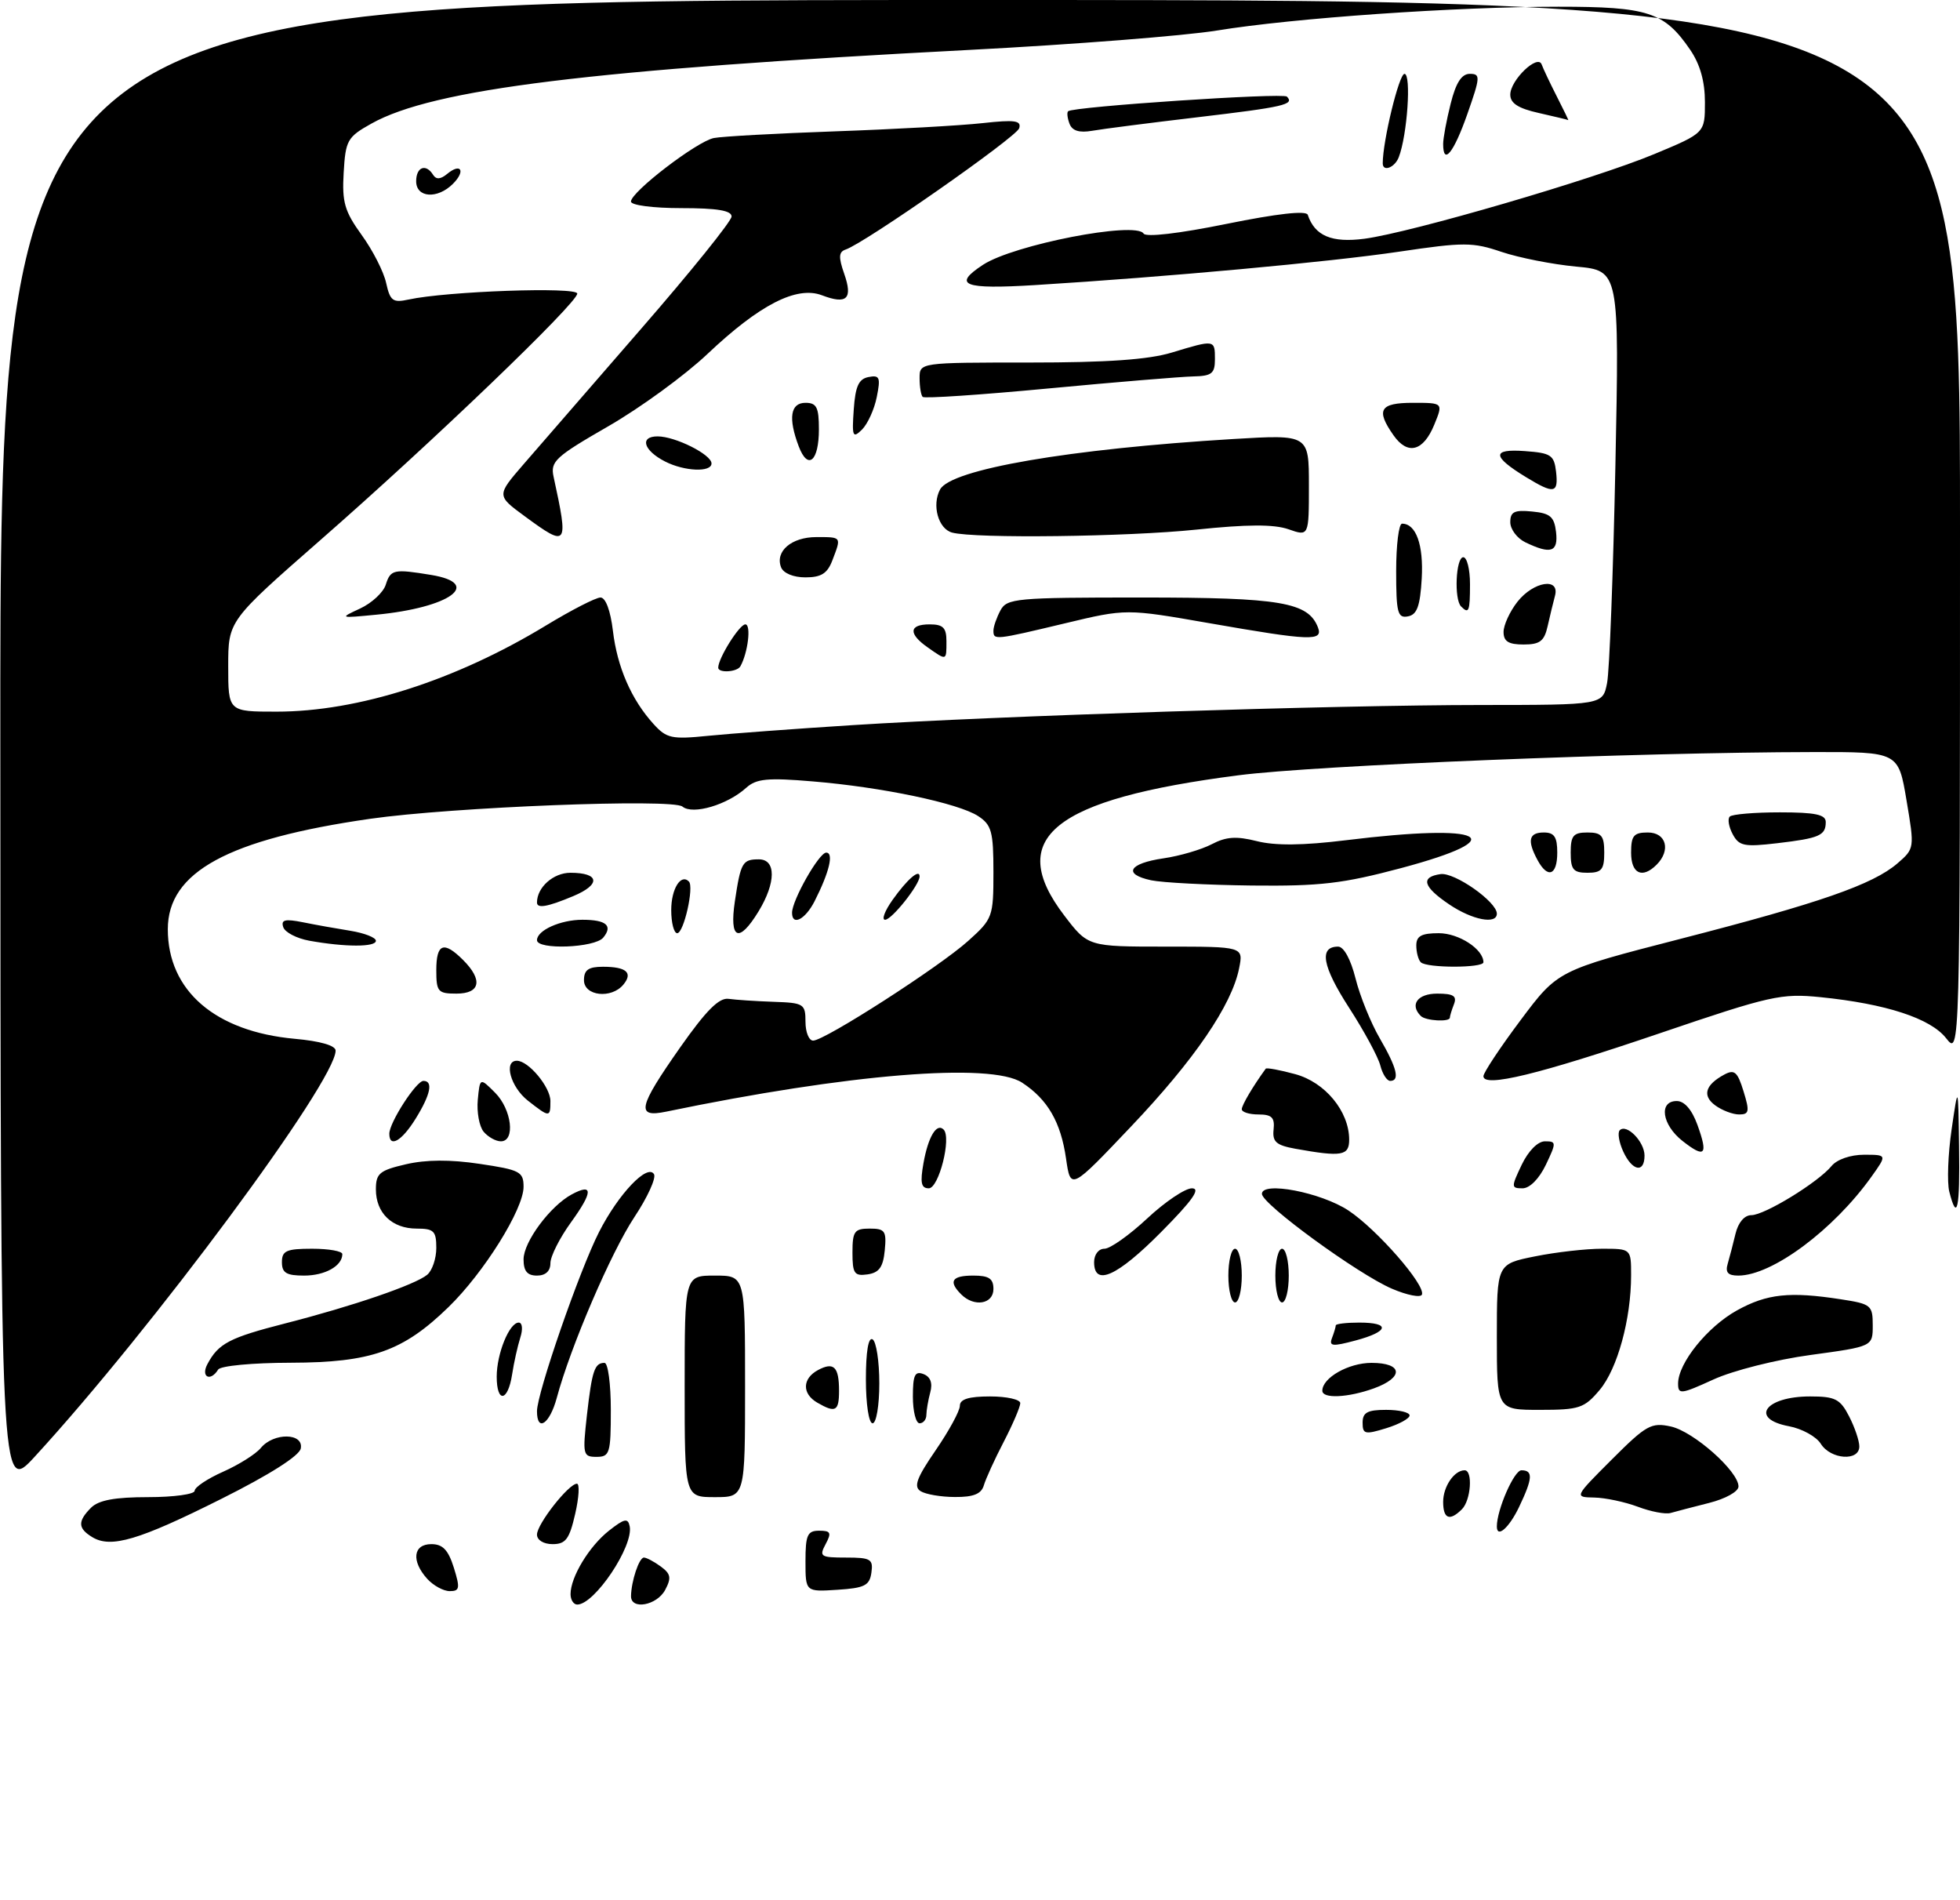 <?xml version="1.0" encoding="UTF-8" standalone="no"?>
<!DOCTYPE svg PUBLIC "-//W3C//DTD SVG 1.1//EN" "http://www.w3.org/Graphics/SVG/1.1/DTD/svg11.dtd" >
<svg xmlns="http://www.w3.org/2000/svg" xmlns:xlink="http://www.w3.org/1999/xlink" version="1.1" viewBox="0 0 292 283">
 <g >
 <path fill="currentColor"
d=" M 85.00 237.45 C 85.00 234.90 87.77 230.32 90.73 227.99 C 93.02 226.19 93.55 226.07 93.81 227.34 C 94.41 230.30 88.58 239.00 86.00 239.00 C 85.45 239.00 85.00 238.30 85.00 237.45 Z  M 94.01 237.75 C 94.04 235.53 95.21 232.00 95.93 232.00 C 96.31 232.00 97.44 232.60 98.44 233.33 C 99.94 234.43 100.05 235.03 99.09 236.83 C 97.85 239.14 93.99 239.84 94.01 237.75 Z  M 63.65 235.17 C 61.25 232.52 61.54 230.00 64.26 230.00 C 65.96 230.00 66.78 230.86 67.61 233.50 C 68.56 236.55 68.49 237.00 67.01 237.00 C 66.07 237.00 64.57 236.18 63.65 235.17 Z  M 120.00 232.55 C 120.00 228.64 120.29 228.00 122.04 228.00 C 123.76 228.00 123.91 228.30 123.00 230.00 C 122.01 231.85 122.24 232.00 126.03 232.00 C 129.72 232.00 130.11 232.23 129.82 234.25 C 129.55 236.17 128.80 236.54 124.75 236.80 C 120.00 237.11 120.00 237.11 120.00 232.55 Z  M 13.75 228.96 C 11.59 227.65 11.55 226.60 13.57 224.57 C 14.70 223.45 17.11 223.00 22.07 223.00 C 25.88 223.00 29.00 222.57 29.00 222.05 C 29.00 221.52 30.91 220.25 33.25 219.21 C 35.59 218.17 38.12 216.58 38.87 215.66 C 40.78 213.36 45.26 213.42 44.81 215.75 C 44.60 216.84 40.17 219.66 32.99 223.25 C 20.70 229.41 16.53 230.65 13.75 228.96 Z  M 80.00 228.58 C 80.00 227.01 84.72 221.00 85.95 221.00 C 86.37 221.00 86.26 223.03 85.69 225.50 C 84.83 229.25 84.28 230.00 82.33 230.00 C 80.98 230.00 80.00 229.40 80.00 228.58 Z  M 223.00 227.37 C 223.00 224.87 225.57 219.00 226.66 219.00 C 228.43 219.00 228.35 220.20 226.31 224.47 C 224.83 227.57 223.00 229.18 223.00 227.37 Z  M 215.00 223.70 C 215.00 221.43 216.65 219.00 218.20 219.00 C 219.45 219.00 219.14 223.46 217.80 224.80 C 215.97 226.63 215.00 226.24 215.00 223.70 Z  M 244.00 224.43 C 242.07 223.71 239.15 223.09 237.51 223.06 C 234.52 223.00 234.52 223.00 240.13 217.39 C 245.26 212.26 246.01 211.84 248.93 212.48 C 252.32 213.23 259.00 219.15 259.00 221.41 C 259.00 222.17 257.08 223.24 254.63 223.86 C 252.22 224.47 249.64 225.14 248.88 225.36 C 248.12 225.58 245.93 225.16 244.00 224.43 Z  M 102.00 206.50 C 102.00 190.00 102.00 190.00 106.50 190.00 C 111.00 190.00 111.00 190.00 111.00 206.50 C 111.00 223.00 111.00 223.00 106.50 223.00 C 102.00 223.00 102.00 223.00 102.00 206.50 Z  M 137.15 222.11 C 136.08 221.44 136.56 220.14 139.40 216.01 C 141.38 213.13 143.00 210.15 143.00 209.39 C 143.00 208.41 144.33 208.00 147.50 208.00 C 149.97 208.00 152.00 208.45 152.00 209.00 C 152.00 209.55 150.89 212.14 149.54 214.75 C 148.18 217.36 146.85 220.29 146.57 221.25 C 146.20 222.52 145.03 223.00 142.28 222.98 C 140.20 222.98 137.89 222.58 137.15 222.11 Z  M 0.05 111.25 C 0.00 0.00 0.00 0.00 146.00 0.00 C 292.00 0.00 292.00 0.00 292.00 78.63 C 292.00 157.27 292.00 157.27 289.93 154.64 C 287.60 151.68 280.99 149.52 271.23 148.53 C 265.37 147.94 263.78 148.29 247.23 153.92 C 229.22 160.04 221.00 162.04 221.00 160.30 C 221.00 159.78 223.49 156.02 226.54 151.95 C 232.08 144.55 232.08 144.55 250.29 139.86 C 271.09 134.51 279.00 131.76 282.67 128.61 C 285.23 126.40 285.24 126.35 284.03 119.20 C 282.82 112.00 282.82 112.00 270.16 112.02 C 243.78 112.06 196.03 113.99 184.50 115.48 C 156.86 119.04 149.72 124.79 158.55 136.36 C 162.09 141.00 162.09 141.00 173.67 141.00 C 185.25 141.00 185.25 141.00 184.60 144.24 C 183.51 149.71 177.92 157.89 168.50 167.80 C 159.50 177.28 159.50 177.28 158.82 172.58 C 158.04 167.14 156.08 163.75 152.27 161.26 C 147.61 158.22 126.40 159.95 99.25 165.58 C 94.71 166.52 95.04 164.98 101.34 156.00 C 105.21 150.50 107.13 148.57 108.55 148.78 C 109.62 148.93 112.64 149.13 115.25 149.22 C 119.75 149.37 120.00 149.53 120.00 152.19 C 120.00 153.74 120.51 155.00 121.14 155.00 C 122.86 155.00 139.97 144.00 144.25 140.14 C 147.89 136.87 148.00 136.57 148.00 129.91 C 148.00 123.88 147.73 122.87 145.73 121.56 C 142.80 119.64 131.38 117.24 121.06 116.39 C 114.34 115.82 112.67 115.99 111.17 117.34 C 108.36 119.89 103.20 121.41 101.67 120.14 C 100.20 118.92 67.37 120.21 55.15 121.96 C 33.95 125.01 25.00 129.89 25.00 138.41 C 25.00 147.56 32.05 153.65 43.91 154.73 C 47.70 155.07 50.00 155.73 50.00 156.49 C 50.00 161.07 22.65 197.96 5.15 217.00 C 0.09 222.50 0.09 222.50 0.05 111.25 Z  M 127.00 108.01 C 148.61 106.63 198.96 105.02 220.64 105.01 C 238.77 105.00 238.77 105.00 239.42 101.75 C 239.78 99.96 240.33 85.41 240.66 69.41 C 241.25 40.31 241.25 40.31 234.82 39.71 C 231.29 39.38 226.29 38.39 223.70 37.52 C 219.41 36.06 218.07 36.06 208.50 37.48 C 198.06 39.03 173.81 41.25 154.25 42.46 C 143.52 43.12 141.83 42.47 146.45 39.44 C 151.01 36.45 169.21 32.91 170.37 34.79 C 170.72 35.36 175.64 34.79 182.72 33.35 C 190.31 31.81 194.61 31.33 194.83 32.00 C 195.88 35.14 198.41 36.20 203.28 35.56 C 210.27 34.63 237.51 26.68 246.46 22.95 C 254.00 19.81 254.00 19.81 254.00 15.22 C 254.00 12.12 253.28 9.58 251.80 7.41 C 247.95 1.79 245.53 1.00 232.18 1.00 C 216.94 1.00 192.64 2.69 181.28 4.55 C 176.45 5.33 159.90 6.63 144.50 7.43 C 87.99 10.37 64.54 13.26 55.35 18.40 C 51.75 20.41 51.48 20.88 51.20 25.72 C 50.94 30.12 51.34 31.48 53.88 35.00 C 55.52 37.26 57.17 40.48 57.53 42.16 C 58.12 44.82 58.53 45.12 60.85 44.62 C 66.52 43.38 86.00 42.69 86.00 43.73 C 86.00 45.14 64.39 65.88 47.69 80.48 C 34.00 92.47 34.00 92.47 34.00 99.23 C 34.00 106.00 34.00 106.00 41.19 106.00 C 53.33 106.00 67.88 101.35 81.37 93.15 C 85.13 90.87 88.77 89.00 89.46 89.00 C 90.23 89.00 90.95 90.95 91.31 93.95 C 91.95 99.36 94.06 104.21 97.37 107.85 C 99.30 109.98 100.07 110.15 105.50 109.60 C 108.80 109.27 118.47 108.55 127.00 108.01 Z  M 87.44 210.78 C 88.20 204.14 88.58 203.00 90.06 203.00 C 90.58 203.00 91.00 206.15 91.00 210.00 C 91.00 216.47 90.84 217.00 88.87 217.00 C 86.85 217.00 86.78 216.68 87.44 210.78 Z  M 271.26 215.05 C 270.59 213.98 268.46 212.80 266.52 212.44 C 260.59 211.33 262.95 208.00 269.67 208.00 C 273.40 208.00 274.15 208.38 275.47 210.95 C 276.31 212.57 277.00 214.60 277.00 215.45 C 277.00 217.70 272.73 217.40 271.26 215.05 Z  M 203.00 211.91 C 203.00 210.39 203.72 210.00 206.50 210.00 C 208.43 210.00 210.00 210.37 210.00 210.83 C 210.00 211.29 208.43 212.15 206.50 212.74 C 203.35 213.71 203.00 213.62 203.00 211.91 Z  M 80.00 210.20 C 80.00 207.50 86.33 189.23 89.25 183.50 C 92.14 177.83 96.45 173.30 97.43 174.89 C 97.78 175.46 96.47 178.34 94.51 181.29 C 91.05 186.51 84.99 200.60 82.94 208.24 C 81.89 212.12 80.00 213.38 80.00 210.20 Z  M 129.00 205.44 C 129.00 201.32 129.37 199.11 130.00 199.50 C 130.55 199.84 131.00 202.79 131.00 206.06 C 131.00 209.35 130.55 212.00 130.00 212.00 C 129.43 212.00 129.00 209.15 129.00 205.44 Z  M 136.00 208.03 C 136.00 204.82 136.30 204.18 137.58 204.67 C 138.62 205.07 138.97 206.00 138.59 207.39 C 138.28 208.55 138.02 210.06 138.01 210.75 C 138.01 211.44 137.55 212.00 137.00 212.00 C 136.45 212.00 136.00 210.21 136.00 208.03 Z  M 121.75 208.92 C 119.46 207.59 119.52 205.33 121.87 204.07 C 124.22 202.81 125.00 203.58 125.00 207.17 C 125.00 210.22 124.47 210.50 121.75 208.92 Z  M 223.00 199.14 C 223.00 188.28 223.00 188.28 228.67 187.14 C 231.78 186.51 236.28 186.00 238.67 186.00 C 243.00 186.00 243.00 186.00 243.00 189.95 C 243.00 196.48 240.97 203.88 238.32 207.03 C 236.03 209.75 235.29 210.00 229.41 210.00 C 223.00 210.00 223.00 210.00 223.00 199.14 Z  M 74.00 205.05 C 74.00 201.63 75.88 197.00 77.28 197.00 C 77.82 197.00 77.92 197.98 77.51 199.25 C 77.12 200.49 76.56 202.96 76.29 204.75 C 75.66 208.81 74.00 209.02 74.00 205.05 Z  M 197.00 207.15 C 197.00 205.22 200.91 203.00 204.33 203.00 C 209.00 203.00 209.20 205.16 204.68 206.80 C 200.82 208.19 197.00 208.37 197.00 207.15 Z  M 250.00 206.09 C 250.00 203.04 254.37 197.62 258.78 195.18 C 263.25 192.71 266.62 192.35 274.25 193.53 C 278.76 194.22 279.00 194.42 279.00 197.41 C 279.00 200.56 279.00 200.56 269.76 201.82 C 264.60 202.52 258.19 204.14 255.26 205.48 C 250.42 207.69 250.00 207.74 250.00 206.09 Z  M 30.91 203.17 C 32.55 200.10 34.18 199.25 42.50 197.12 C 52.52 194.56 61.86 191.36 63.64 189.88 C 64.39 189.26 65.00 187.46 65.00 185.88 C 65.00 183.36 64.63 183.00 62.07 183.00 C 58.41 183.00 56.00 180.68 56.00 177.16 C 56.00 174.78 56.54 174.33 60.47 173.42 C 63.47 172.72 67.09 172.70 71.47 173.36 C 77.47 174.25 78.00 174.53 78.00 176.78 C 78.00 180.11 72.10 189.56 66.81 194.70 C 60.04 201.28 55.31 202.95 43.31 202.98 C 37.62 202.99 32.85 203.44 32.50 204.00 C 31.34 205.87 29.87 205.10 30.91 203.17 Z  M 198.44 199.30 C 198.75 198.49 199.00 197.65 199.00 197.42 C 199.00 197.19 200.57 197.00 202.50 197.00 C 207.21 197.00 206.93 198.34 201.94 199.67 C 198.50 200.59 197.97 200.53 198.44 199.30 Z  M 143.20 192.80 C 141.25 190.85 141.80 190.00 145.00 190.00 C 147.33 190.00 148.00 190.44 148.00 192.00 C 148.00 194.26 145.13 194.73 143.20 192.80 Z  M 183.00 190.00 C 183.00 187.80 183.45 186.00 184.00 186.00 C 184.55 186.00 185.00 187.80 185.00 190.00 C 185.00 192.20 184.55 194.00 184.00 194.00 C 183.45 194.00 183.00 192.20 183.00 190.00 Z  M 190.00 190.00 C 190.00 187.80 190.45 186.00 191.00 186.00 C 191.55 186.00 192.00 187.80 192.00 190.00 C 192.00 192.20 191.55 194.00 191.00 194.00 C 190.45 194.00 190.00 192.20 190.00 190.00 Z  M 207.36 191.95 C 202.32 189.79 188.00 179.35 188.00 177.83 C 188.00 175.91 196.81 177.61 200.90 180.31 C 205.14 183.12 212.39 191.41 211.84 192.83 C 211.65 193.32 209.64 192.93 207.36 191.95 Z  M 42.00 188.00 C 42.00 186.30 42.67 186.00 46.50 186.00 C 48.98 186.00 51.00 186.36 51.00 186.80 C 51.00 188.56 48.43 190.00 45.30 190.00 C 42.67 190.00 42.00 189.60 42.00 188.00 Z  M 78.00 187.58 C 78.00 184.97 81.98 179.62 85.19 177.90 C 88.39 176.18 88.35 177.53 85.07 182.06 C 83.38 184.39 82.00 187.13 82.00 188.15 C 82.00 189.33 81.28 190.00 80.00 190.00 C 78.55 190.00 78.00 189.33 78.00 187.58 Z  M 127.00 186.57 C 127.00 183.41 127.29 183.00 129.56 183.00 C 131.85 183.00 132.09 183.35 131.81 186.25 C 131.57 188.74 130.97 189.57 129.25 189.82 C 127.28 190.10 127.00 189.70 127.00 186.57 Z  M 163.00 188.00 C 163.00 186.86 163.67 186.00 164.54 186.00 C 165.39 186.00 168.25 183.97 170.90 181.50 C 173.54 179.03 176.55 177.00 177.57 177.00 C 178.93 177.00 177.67 178.79 173.00 183.50 C 166.43 190.13 163.00 191.67 163.00 188.00 Z  M 257.39 188.25 C 257.67 187.29 258.20 185.26 258.56 183.75 C 258.96 182.09 259.89 181.00 260.91 181.00 C 262.89 181.00 270.87 176.11 272.87 173.67 C 273.67 172.70 275.69 172.00 277.69 172.00 C 281.14 172.00 281.14 172.00 278.83 175.24 C 273.16 183.20 264.01 190.00 258.97 190.00 C 257.43 190.00 257.01 189.53 257.39 188.25 Z  M 290.40 177.48 C 290.06 176.09 290.21 171.93 290.75 168.23 C 291.73 161.50 291.73 161.50 291.86 170.75 C 292.00 180.09 291.57 182.10 290.40 177.48 Z  M 137.58 173.25 C 138.28 169.32 139.54 167.21 140.58 168.25 C 141.78 169.45 139.87 177.00 138.37 177.00 C 137.23 177.00 137.06 176.17 137.58 173.25 Z  M 226.70 173.50 C 227.70 171.42 229.10 170.00 230.17 170.00 C 231.88 170.00 231.88 170.18 230.30 173.50 C 229.30 175.58 227.90 177.00 226.83 177.00 C 225.12 177.00 225.12 176.82 226.70 173.50 Z  M 241.82 171.50 C 241.19 170.12 240.96 168.70 241.31 168.35 C 242.33 167.33 245.00 170.06 245.00 172.12 C 245.00 174.80 243.16 174.44 241.82 171.50 Z  M 193.00 171.11 C 190.13 170.59 189.54 170.08 189.74 168.24 C 189.93 166.46 189.47 166.00 187.49 166.00 C 186.12 166.00 185.00 165.65 185.00 165.22 C 185.00 164.61 186.67 161.79 188.57 159.18 C 188.69 159.01 190.66 159.37 192.94 159.99 C 197.41 161.19 200.99 165.53 201.00 169.75 C 201.00 172.16 199.90 172.35 193.00 171.11 Z  M 250.65 169.94 C 247.59 167.53 247.08 164.00 249.80 164.00 C 250.95 164.00 252.06 165.28 252.89 167.57 C 254.51 172.06 254.01 172.58 250.65 169.94 Z  M 58.00 168.87 C 58.00 167.21 62.01 161.00 63.08 161.00 C 64.57 161.00 64.15 163.03 61.92 166.63 C 59.85 169.98 58.00 171.03 58.00 168.87 Z  M 72.05 168.57 C 71.40 167.78 71.01 165.64 71.18 163.82 C 71.50 160.50 71.50 160.50 73.75 162.75 C 76.24 165.24 76.81 170.00 74.62 170.00 C 73.86 170.00 72.71 169.35 72.05 168.57 Z  M 78.63 163.93 C 76.07 161.91 74.99 158.00 77.00 158.00 C 78.74 158.00 82.00 161.92 82.00 164.00 C 82.00 166.48 81.88 166.48 78.63 163.93 Z  M 255.54 164.65 C 253.56 163.20 254.04 161.59 256.90 160.05 C 258.40 159.25 258.86 159.65 259.75 162.55 C 260.68 165.55 260.59 166.00 259.10 166.00 C 258.15 166.00 256.55 165.39 255.54 164.65 Z  M 205.64 158.71 C 205.32 157.44 203.22 153.56 200.97 150.08 C 196.99 143.92 196.47 141.00 199.35 141.00 C 200.20 141.00 201.23 142.88 201.95 145.75 C 202.60 148.36 204.23 152.38 205.57 154.68 C 208.12 159.07 208.59 161.00 207.11 161.00 C 206.62 161.00 205.96 159.97 205.64 158.71 Z  M 211.67 151.33 C 209.98 149.65 211.19 148.00 214.11 148.00 C 216.53 148.00 217.08 148.35 216.61 149.58 C 216.27 150.45 216.00 151.35 216.00 151.58 C 216.00 152.26 212.39 152.06 211.67 151.33 Z  M 65.00 144.50 C 65.00 140.53 66.11 140.11 69.00 143.00 C 71.97 145.97 71.56 148.00 68.00 148.00 C 65.24 148.00 65.00 147.72 65.00 144.50 Z  M 87.00 146.00 C 87.00 144.47 87.67 144.00 89.83 144.00 C 93.32 144.00 94.33 144.89 92.87 146.66 C 91.08 148.82 87.00 148.36 87.00 146.00 Z  M 211.67 143.33 C 211.30 142.97 211.00 141.84 211.00 140.83 C 211.00 139.42 211.77 139.00 214.35 139.00 C 217.34 139.00 221.00 141.38 221.00 143.33 C 221.00 144.20 212.54 144.21 211.67 143.33 Z  M 46.08 140.12 C 44.20 139.78 42.45 138.87 42.20 138.10 C 41.83 137.00 42.46 136.84 45.12 137.37 C 46.98 137.75 50.19 138.32 52.25 138.65 C 54.31 138.99 56.00 139.65 56.00 140.13 C 56.00 141.09 51.41 141.08 46.08 140.12 Z  M 80.00 140.04 C 80.00 138.57 83.51 137.00 86.77 137.00 C 90.31 137.00 91.34 137.88 89.87 139.66 C 88.60 141.19 80.00 141.51 80.00 140.04 Z  M 100.00 135.56 C 100.00 132.40 101.43 130.09 102.63 131.30 C 103.43 132.10 101.87 139.00 100.89 139.00 C 100.40 139.00 100.00 137.45 100.00 135.56 Z  M 109.48 134.25 C 110.35 128.45 110.61 128.00 113.06 128.00 C 115.64 128.00 115.61 131.48 113.01 135.75 C 110.07 140.57 108.63 139.95 109.48 134.25 Z  M 118.00 135.96 C 118.00 134.08 122.02 127.00 123.09 127.00 C 124.25 127.00 123.55 129.92 121.35 134.25 C 119.96 136.97 118.00 137.97 118.00 135.96 Z  M 132.98 134.03 C 135.15 130.98 137.00 129.37 137.00 130.54 C 137.00 131.79 132.86 137.00 131.86 137.00 C 131.31 137.00 131.82 135.66 132.98 134.03 Z  M 215.90 134.71 C 212.00 132.08 211.59 130.63 214.61 130.20 C 216.70 129.90 223.00 134.32 223.00 136.09 C 223.00 137.74 219.35 137.04 215.90 134.71 Z  M 80.00 134.43 C 80.00 132.17 82.44 130.00 84.98 130.00 C 89.33 130.00 89.55 131.74 85.42 133.47 C 81.55 135.09 80.00 135.36 80.00 134.43 Z  M 171.50 131.12 C 167.25 130.21 168.15 128.61 173.33 127.85 C 175.75 127.50 178.98 126.55 180.52 125.75 C 182.67 124.62 184.19 124.52 187.25 125.29 C 189.98 125.98 194.11 125.94 200.54 125.15 C 221.34 122.59 225.66 124.78 208.75 129.30 C 200.04 131.62 196.69 132.01 186.50 131.90 C 179.90 131.82 173.15 131.47 171.50 131.12 Z  M 229.04 128.07 C 227.49 125.18 227.77 124.00 230.00 124.00 C 231.56 124.00 232.00 124.67 232.00 127.00 C 232.00 130.41 230.57 130.93 229.04 128.07 Z  M 234.00 127.00 C 234.00 124.47 234.39 124.00 236.50 124.00 C 238.61 124.00 239.00 124.47 239.00 127.00 C 239.00 129.53 238.61 130.00 236.50 130.00 C 234.39 130.00 234.00 129.53 234.00 127.00 Z  M 243.00 127.00 C 243.00 124.47 243.39 124.00 245.50 124.00 C 248.24 124.00 248.95 126.65 246.80 128.80 C 244.67 130.93 243.00 130.15 243.00 127.00 Z  M 258.14 124.26 C 257.55 123.16 257.35 121.98 257.70 121.63 C 258.05 121.28 261.41 121.00 265.17 121.00 C 270.45 121.00 272.00 121.33 272.00 122.44 C 272.00 124.45 271.06 124.86 264.74 125.60 C 259.86 126.17 259.08 126.02 258.14 124.26 Z  M 107.00 99.45 C 107.00 98.04 110.16 93.00 111.04 93.00 C 111.94 93.00 111.43 97.24 110.30 99.25 C 109.82 100.11 107.00 100.28 107.00 99.45 Z  M 138.22 96.44 C 135.29 94.39 135.41 93.00 138.50 93.00 C 140.50 93.00 141.00 93.50 141.00 95.50 C 141.00 98.45 141.06 98.43 138.22 96.44 Z  M 224.00 94.13 C 224.00 93.11 224.93 91.08 226.07 89.63 C 228.47 86.59 232.42 85.97 231.66 88.75 C 231.40 89.71 230.91 91.74 230.57 93.25 C 230.07 95.50 229.42 96.00 226.98 96.00 C 224.74 96.00 224.00 95.54 224.00 94.13 Z  M 148.00 93.93 C 148.00 93.35 148.47 92.00 149.04 90.93 C 150.01 89.12 151.32 89.00 170.08 89.00 C 190.81 89.00 194.90 89.70 196.35 93.46 C 197.14 95.53 195.25 95.46 180.20 92.83 C 167.78 90.66 167.78 90.66 158.64 92.85 C 148.17 95.35 148.00 95.37 148.00 93.93 Z  M 53.65 90.64 C 55.39 89.83 57.11 88.24 57.47 87.09 C 58.19 84.82 58.66 84.72 64.25 85.64 C 71.98 86.92 67.03 90.51 56.06 91.56 C 50.57 92.09 50.54 92.08 53.65 90.64 Z  M 208.00 85.07 C 208.00 81.18 208.39 78.00 208.88 78.00 C 210.96 78.00 212.09 81.15 211.81 86.16 C 211.57 90.29 211.11 91.56 209.75 91.81 C 208.22 92.11 208.00 91.27 208.00 85.07 Z  M 217.67 90.33 C 216.61 89.28 216.89 83.00 218.00 83.00 C 218.55 83.00 219.00 84.80 219.00 87.00 C 219.00 91.09 218.83 91.50 217.67 90.33 Z  M 116.36 84.49 C 115.45 82.11 117.92 80.00 121.62 80.00 C 125.41 80.00 125.36 79.92 124.02 83.43 C 123.27 85.42 122.35 86.00 119.99 86.00 C 118.19 86.00 116.70 85.38 116.36 84.49 Z  M 227.25 80.78 C 226.01 80.18 225.00 78.83 225.00 77.78 C 225.00 76.23 225.61 75.93 228.25 76.19 C 230.96 76.45 231.55 76.96 231.82 79.25 C 232.16 82.24 231.05 82.61 227.25 80.78 Z  M 78.18 76.90 C 73.97 73.81 73.97 73.81 78.00 69.15 C 80.21 66.59 88.08 57.53 95.49 49.00 C 102.91 40.47 108.98 32.94 108.99 32.25 C 109.00 31.36 106.84 31.00 101.50 31.00 C 97.29 31.00 94.00 30.57 94.00 30.02 C 94.00 28.59 103.82 21.06 106.35 20.56 C 107.53 20.32 115.70 19.87 124.50 19.56 C 133.30 19.25 143.15 18.70 146.38 18.34 C 151.18 17.81 152.19 17.95 151.84 19.10 C 151.44 20.42 128.83 36.22 125.98 37.17 C 124.95 37.52 124.90 38.29 125.77 40.78 C 127.08 44.52 126.17 45.40 122.45 43.98 C 118.68 42.55 113.16 45.38 105.40 52.72 C 102.04 55.90 95.39 60.75 90.61 63.50 C 82.74 68.03 81.98 68.73 82.47 71.00 C 84.73 81.40 84.58 81.60 78.18 76.90 Z  M 141.85 79.33 C 139.79 78.78 138.80 75.25 140.05 72.91 C 141.66 69.90 159.26 66.87 183.75 65.39 C 195.00 64.72 195.00 64.72 195.00 72.31 C 195.00 79.90 195.00 79.90 191.95 78.83 C 189.78 78.08 185.81 78.09 178.20 78.89 C 167.91 79.96 145.27 80.24 141.85 79.33 Z  M 227.36 71.08 C 222.27 67.98 222.21 66.83 227.15 67.19 C 231.06 67.47 231.53 67.78 231.82 70.25 C 232.19 73.51 231.54 73.63 227.36 71.08 Z  M 99.08 68.74 C 95.87 67.10 95.24 65.00 97.97 65.00 C 100.60 65.00 106.00 67.70 106.00 69.03 C 106.00 70.38 101.98 70.22 99.08 68.74 Z  M 119.00 66.50 C 117.40 62.28 117.75 60.00 120.00 60.00 C 121.66 60.00 122.00 60.67 122.00 63.94 C 122.00 68.71 120.37 70.10 119.00 66.50 Z  M 207.60 64.83 C 204.94 61.04 205.56 60.00 210.50 60.00 C 215.01 60.00 215.01 60.00 213.68 63.25 C 212.05 67.24 209.71 67.85 207.60 64.83 Z  M 127.19 61.01 C 127.43 57.53 127.93 56.44 129.40 56.16 C 131.05 55.84 131.21 56.22 130.62 59.14 C 130.26 60.97 129.26 63.15 128.42 63.99 C 127.04 65.34 126.91 65.04 127.19 61.01 Z  M 137.46 59.12 C 137.21 58.87 137.00 57.62 137.00 56.33 C 137.00 54.00 137.00 54.00 153.34 54.00 C 164.95 54.00 171.10 53.57 174.59 52.51 C 180.98 50.57 181.00 50.58 181.00 53.50 C 181.00 55.64 180.53 56.01 177.75 56.07 C 175.96 56.11 166.27 56.91 156.21 57.86 C 146.15 58.81 137.71 59.38 137.46 59.12 Z  M 62.00 27.00 C 62.00 24.86 63.46 24.32 64.53 26.05 C 64.97 26.76 65.64 26.72 66.61 25.91 C 68.67 24.20 69.41 25.45 67.48 27.38 C 65.17 29.69 62.00 29.47 62.00 27.00 Z  M 206.00 24.33 C 206.00 21.00 208.43 11.00 209.24 11.00 C 210.28 11.00 209.66 20.12 208.39 23.41 C 207.80 24.97 206.00 25.65 206.00 24.33 Z  M 215.00 21.44 C 215.00 20.59 215.50 17.89 216.12 15.44 C 216.90 12.32 217.75 11.00 218.97 11.00 C 220.58 11.00 220.55 11.45 218.60 17.00 C 216.58 22.76 215.00 24.72 215.00 21.44 Z  M 159.34 18.44 C 159.02 17.60 158.92 16.76 159.13 16.57 C 159.87 15.88 191.13 13.79 191.72 14.39 C 192.90 15.57 191.29 15.94 178.45 17.46 C 171.33 18.30 164.25 19.21 162.71 19.48 C 160.80 19.81 159.74 19.49 159.34 18.44 Z  M 229.25 16.83 C 226.19 16.15 225.00 15.38 225.00 14.10 C 225.00 11.93 229.11 7.99 229.68 9.61 C 229.90 10.22 230.91 12.36 231.93 14.36 C 232.95 16.36 233.72 17.95 233.64 17.89 C 233.56 17.83 231.59 17.36 229.25 16.83 Z "/>
</g>
</svg>